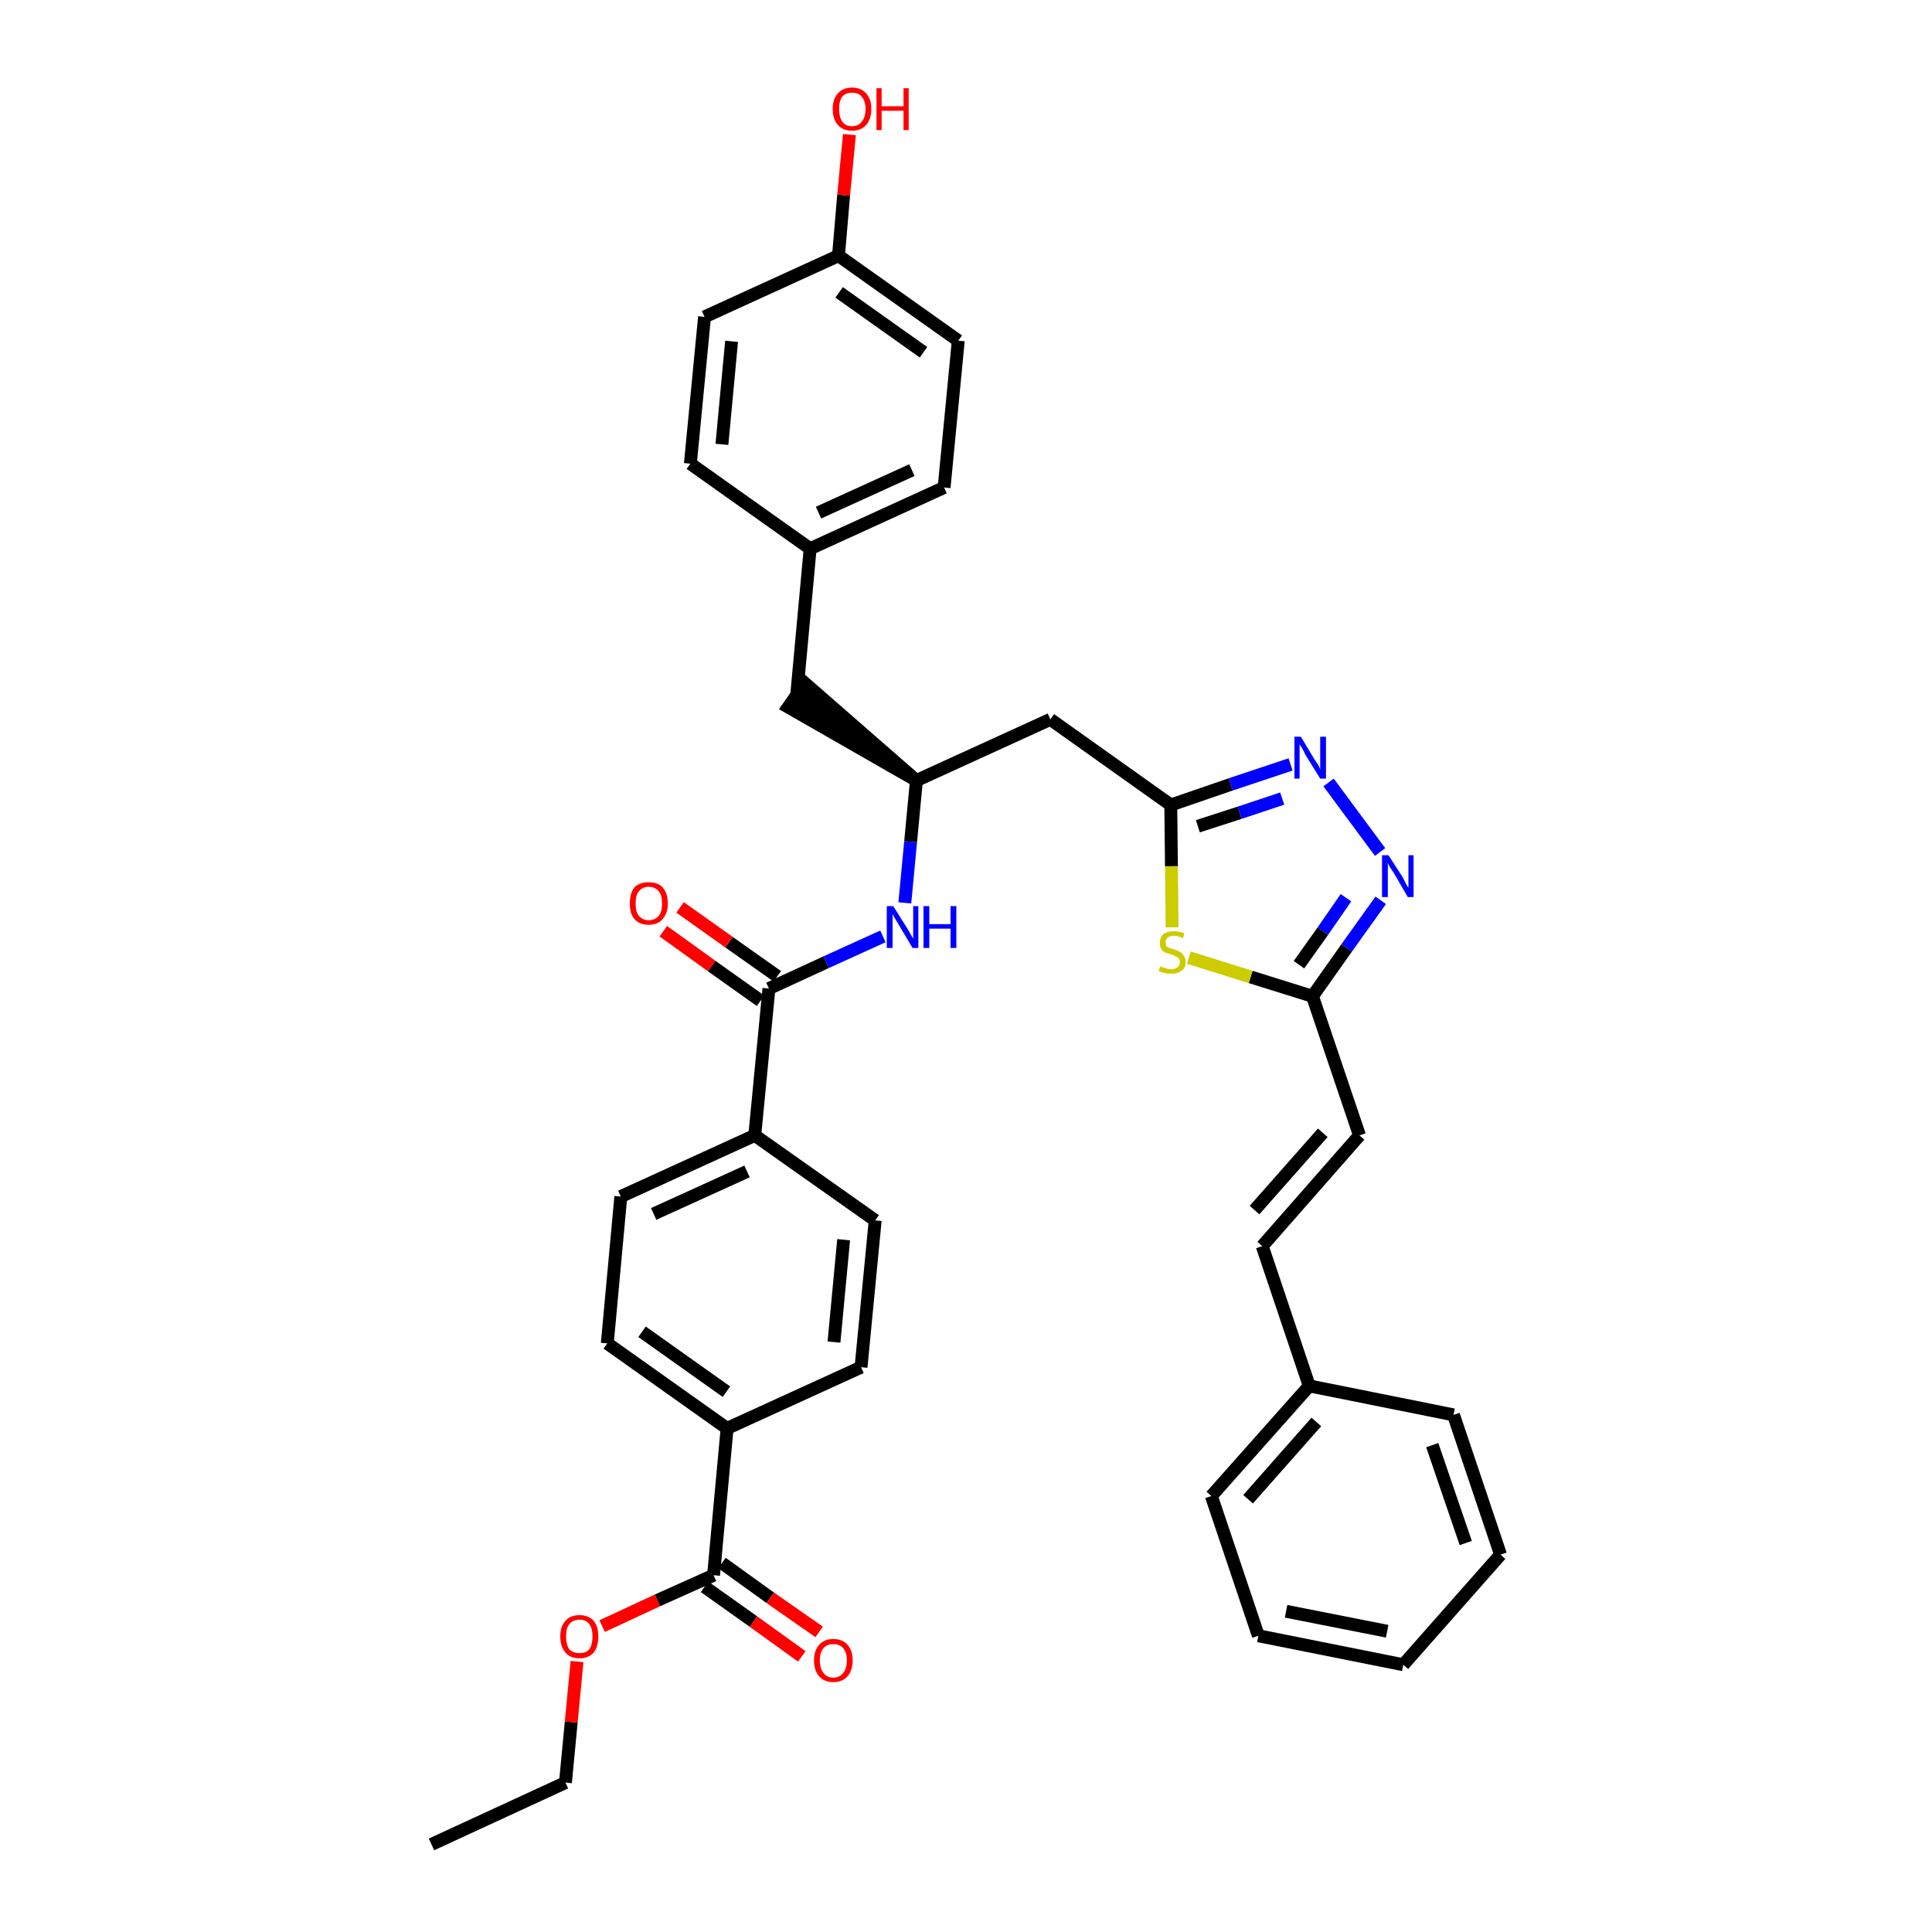 <?xml version='1.0' encoding='iso-8859-1'?>
<svg version='1.1' baseProfile='full'
              xmlns='http://www.w3.org/2000/svg'
                      xmlns:rdkit='http://www.rdkit.org/xml'
                      xmlns:xlink='http://www.w3.org/1999/xlink'
                  xml:space='preserve'
width='300px' height='300px' viewBox='0 0 300 300'>
<!-- END OF HEADER -->
<path class='bond-0 atom-0 atom-1' d='M 67.0,286.4 L 87.8,276.8' style='fill:none;fill-rule:evenodd;stroke:#000000;stroke-width:2.0px;stroke-linecap:butt;stroke-linejoin:miter;stroke-opacity:1' />
<path class='bond-1 atom-1 atom-2' d='M 87.8,276.8 L 88.7,267.4' style='fill:none;fill-rule:evenodd;stroke:#000000;stroke-width:2.0px;stroke-linecap:butt;stroke-linejoin:miter;stroke-opacity:1' />
<path class='bond-1 atom-1 atom-2' d='M 88.7,267.4 L 89.6,258.0' style='fill:none;fill-rule:evenodd;stroke:#FF0000;stroke-width:2.0px;stroke-linecap:butt;stroke-linejoin:miter;stroke-opacity:1' />
<path class='bond-2 atom-2 atom-3' d='M 93.5,252.5 L 102.1,248.5' style='fill:none;fill-rule:evenodd;stroke:#FF0000;stroke-width:2.0px;stroke-linecap:butt;stroke-linejoin:miter;stroke-opacity:1' />
<path class='bond-2 atom-2 atom-3' d='M 102.1,248.5 L 110.8,244.6' style='fill:none;fill-rule:evenodd;stroke:#000000;stroke-width:2.0px;stroke-linecap:butt;stroke-linejoin:miter;stroke-opacity:1' />
<path class='bond-3 atom-3 atom-4' d='M 109.4,246.4 L 117.0,251.8' style='fill:none;fill-rule:evenodd;stroke:#000000;stroke-width:2.0px;stroke-linecap:butt;stroke-linejoin:miter;stroke-opacity:1' />
<path class='bond-3 atom-3 atom-4' d='M 117.0,251.8 L 124.5,257.2' style='fill:none;fill-rule:evenodd;stroke:#FF0000;stroke-width:2.0px;stroke-linecap:butt;stroke-linejoin:miter;stroke-opacity:1' />
<path class='bond-3 atom-3 atom-4' d='M 112.1,242.7 L 119.6,248.1' style='fill:none;fill-rule:evenodd;stroke:#000000;stroke-width:2.0px;stroke-linecap:butt;stroke-linejoin:miter;stroke-opacity:1' />
<path class='bond-3 atom-3 atom-4' d='M 119.6,248.1 L 127.2,253.4' style='fill:none;fill-rule:evenodd;stroke:#FF0000;stroke-width:2.0px;stroke-linecap:butt;stroke-linejoin:miter;stroke-opacity:1' />
<path class='bond-4 atom-3 atom-5' d='M 110.8,244.6 L 112.9,221.8' style='fill:none;fill-rule:evenodd;stroke:#000000;stroke-width:2.0px;stroke-linecap:butt;stroke-linejoin:miter;stroke-opacity:1' />
<path class='bond-5 atom-5 atom-6' d='M 112.9,221.8 L 94.3,208.6' style='fill:none;fill-rule:evenodd;stroke:#000000;stroke-width:2.0px;stroke-linecap:butt;stroke-linejoin:miter;stroke-opacity:1' />
<path class='bond-5 atom-5 atom-6' d='M 112.8,216.1 L 99.7,206.8' style='fill:none;fill-rule:evenodd;stroke:#000000;stroke-width:2.0px;stroke-linecap:butt;stroke-linejoin:miter;stroke-opacity:1' />
<path class='bond-36 atom-36 atom-5' d='M 133.7,212.3 L 112.9,221.8' style='fill:none;fill-rule:evenodd;stroke:#000000;stroke-width:2.0px;stroke-linecap:butt;stroke-linejoin:miter;stroke-opacity:1' />
<path class='bond-6 atom-6 atom-7' d='M 94.3,208.6 L 96.4,185.8' style='fill:none;fill-rule:evenodd;stroke:#000000;stroke-width:2.0px;stroke-linecap:butt;stroke-linejoin:miter;stroke-opacity:1' />
<path class='bond-7 atom-7 atom-8' d='M 96.4,185.8 L 117.2,176.3' style='fill:none;fill-rule:evenodd;stroke:#000000;stroke-width:2.0px;stroke-linecap:butt;stroke-linejoin:miter;stroke-opacity:1' />
<path class='bond-7 atom-7 atom-8' d='M 101.5,188.5 L 116.0,181.9' style='fill:none;fill-rule:evenodd;stroke:#000000;stroke-width:2.0px;stroke-linecap:butt;stroke-linejoin:miter;stroke-opacity:1' />
<path class='bond-8 atom-8 atom-9' d='M 117.2,176.3 L 119.4,153.5' style='fill:none;fill-rule:evenodd;stroke:#000000;stroke-width:2.0px;stroke-linecap:butt;stroke-linejoin:miter;stroke-opacity:1' />
<path class='bond-34 atom-8 atom-35' d='M 117.2,176.3 L 135.9,189.5' style='fill:none;fill-rule:evenodd;stroke:#000000;stroke-width:2.0px;stroke-linecap:butt;stroke-linejoin:miter;stroke-opacity:1' />
<path class='bond-9 atom-9 atom-10' d='M 120.7,151.6 L 113.2,146.3' style='fill:none;fill-rule:evenodd;stroke:#000000;stroke-width:2.0px;stroke-linecap:butt;stroke-linejoin:miter;stroke-opacity:1' />
<path class='bond-9 atom-9 atom-10' d='M 113.2,146.3 L 105.6,140.9' style='fill:none;fill-rule:evenodd;stroke:#FF0000;stroke-width:2.0px;stroke-linecap:butt;stroke-linejoin:miter;stroke-opacity:1' />
<path class='bond-9 atom-9 atom-10' d='M 118.1,155.4 L 110.5,150.0' style='fill:none;fill-rule:evenodd;stroke:#000000;stroke-width:2.0px;stroke-linecap:butt;stroke-linejoin:miter;stroke-opacity:1' />
<path class='bond-9 atom-9 atom-10' d='M 110.5,150.0 L 103.0,144.6' style='fill:none;fill-rule:evenodd;stroke:#FF0000;stroke-width:2.0px;stroke-linecap:butt;stroke-linejoin:miter;stroke-opacity:1' />
<path class='bond-10 atom-9 atom-11' d='M 119.4,153.5 L 128.3,149.4' style='fill:none;fill-rule:evenodd;stroke:#000000;stroke-width:2.0px;stroke-linecap:butt;stroke-linejoin:miter;stroke-opacity:1' />
<path class='bond-10 atom-9 atom-11' d='M 128.3,149.4 L 137.1,145.4' style='fill:none;fill-rule:evenodd;stroke:#0000FF;stroke-width:2.0px;stroke-linecap:butt;stroke-linejoin:miter;stroke-opacity:1' />
<path class='bond-11 atom-11 atom-12' d='M 140.5,140.2 L 141.4,130.7' style='fill:none;fill-rule:evenodd;stroke:#0000FF;stroke-width:2.0px;stroke-linecap:butt;stroke-linejoin:miter;stroke-opacity:1' />
<path class='bond-11 atom-11 atom-12' d='M 141.4,130.7 L 142.3,121.2' style='fill:none;fill-rule:evenodd;stroke:#000000;stroke-width:2.0px;stroke-linecap:butt;stroke-linejoin:miter;stroke-opacity:1' />
<path class='bond-12 atom-12 atom-13' d='M 142.3,121.2 L 125.0,106.1 L 122.4,109.8 Z' style='fill:#000000;fill-rule:evenodd;fill-opacity:1;stroke:#000000;stroke-width:2.0px;stroke-linecap:butt;stroke-linejoin:miter;stroke-opacity:1;' />
<path class='bond-20 atom-12 atom-21' d='M 142.3,121.2 L 163.1,111.7' style='fill:none;fill-rule:evenodd;stroke:#000000;stroke-width:2.0px;stroke-linecap:butt;stroke-linejoin:miter;stroke-opacity:1' />
<path class='bond-13 atom-13 atom-14' d='M 123.7,108.0 L 125.8,85.2' style='fill:none;fill-rule:evenodd;stroke:#000000;stroke-width:2.0px;stroke-linecap:butt;stroke-linejoin:miter;stroke-opacity:1' />
<path class='bond-14 atom-14 atom-15' d='M 125.8,85.2 L 146.6,75.7' style='fill:none;fill-rule:evenodd;stroke:#000000;stroke-width:2.0px;stroke-linecap:butt;stroke-linejoin:miter;stroke-opacity:1' />
<path class='bond-14 atom-14 atom-15' d='M 127.1,79.6 L 141.6,73.0' style='fill:none;fill-rule:evenodd;stroke:#000000;stroke-width:2.0px;stroke-linecap:butt;stroke-linejoin:miter;stroke-opacity:1' />
<path class='bond-37 atom-20 atom-14' d='M 107.2,72.0 L 125.8,85.2' style='fill:none;fill-rule:evenodd;stroke:#000000;stroke-width:2.0px;stroke-linecap:butt;stroke-linejoin:miter;stroke-opacity:1' />
<path class='bond-15 atom-15 atom-16' d='M 146.6,75.7 L 148.8,52.9' style='fill:none;fill-rule:evenodd;stroke:#000000;stroke-width:2.0px;stroke-linecap:butt;stroke-linejoin:miter;stroke-opacity:1' />
<path class='bond-16 atom-16 atom-17' d='M 148.8,52.9 L 130.2,39.7' style='fill:none;fill-rule:evenodd;stroke:#000000;stroke-width:2.0px;stroke-linecap:butt;stroke-linejoin:miter;stroke-opacity:1' />
<path class='bond-16 atom-16 atom-17' d='M 143.4,54.7 L 130.3,45.4' style='fill:none;fill-rule:evenodd;stroke:#000000;stroke-width:2.0px;stroke-linecap:butt;stroke-linejoin:miter;stroke-opacity:1' />
<path class='bond-17 atom-17 atom-18' d='M 130.2,39.7 L 131.0,30.3' style='fill:none;fill-rule:evenodd;stroke:#000000;stroke-width:2.0px;stroke-linecap:butt;stroke-linejoin:miter;stroke-opacity:1' />
<path class='bond-17 atom-17 atom-18' d='M 131.0,30.3 L 131.9,20.9' style='fill:none;fill-rule:evenodd;stroke:#FF0000;stroke-width:2.0px;stroke-linecap:butt;stroke-linejoin:miter;stroke-opacity:1' />
<path class='bond-18 atom-17 atom-19' d='M 130.2,39.7 L 109.4,49.2' style='fill:none;fill-rule:evenodd;stroke:#000000;stroke-width:2.0px;stroke-linecap:butt;stroke-linejoin:miter;stroke-opacity:1' />
<path class='bond-19 atom-19 atom-20' d='M 109.4,49.2 L 107.2,72.0' style='fill:none;fill-rule:evenodd;stroke:#000000;stroke-width:2.0px;stroke-linecap:butt;stroke-linejoin:miter;stroke-opacity:1' />
<path class='bond-19 atom-19 atom-20' d='M 113.6,53.0 L 112.1,69.0' style='fill:none;fill-rule:evenodd;stroke:#000000;stroke-width:2.0px;stroke-linecap:butt;stroke-linejoin:miter;stroke-opacity:1' />
<path class='bond-21 atom-21 atom-22' d='M 163.1,111.7 L 181.8,125.0' style='fill:none;fill-rule:evenodd;stroke:#000000;stroke-width:2.0px;stroke-linecap:butt;stroke-linejoin:miter;stroke-opacity:1' />
<path class='bond-22 atom-22 atom-23' d='M 181.8,125.0 L 191.1,121.8' style='fill:none;fill-rule:evenodd;stroke:#000000;stroke-width:2.0px;stroke-linecap:butt;stroke-linejoin:miter;stroke-opacity:1' />
<path class='bond-22 atom-22 atom-23' d='M 191.1,121.8 L 200.4,118.7' style='fill:none;fill-rule:evenodd;stroke:#0000FF;stroke-width:2.0px;stroke-linecap:butt;stroke-linejoin:miter;stroke-opacity:1' />
<path class='bond-22 atom-22 atom-23' d='M 186.0,128.3 L 192.5,126.2' style='fill:none;fill-rule:evenodd;stroke:#000000;stroke-width:2.0px;stroke-linecap:butt;stroke-linejoin:miter;stroke-opacity:1' />
<path class='bond-22 atom-22 atom-23' d='M 192.5,126.2 L 199.1,124.0' style='fill:none;fill-rule:evenodd;stroke:#0000FF;stroke-width:2.0px;stroke-linecap:butt;stroke-linejoin:miter;stroke-opacity:1' />
<path class='bond-38 atom-34 atom-22' d='M 182.0,144.0 L 181.9,134.5' style='fill:none;fill-rule:evenodd;stroke:#CCCC00;stroke-width:2.0px;stroke-linecap:butt;stroke-linejoin:miter;stroke-opacity:1' />
<path class='bond-38 atom-34 atom-22' d='M 181.9,134.5 L 181.8,125.0' style='fill:none;fill-rule:evenodd;stroke:#000000;stroke-width:2.0px;stroke-linecap:butt;stroke-linejoin:miter;stroke-opacity:1' />
<path class='bond-23 atom-23 atom-24' d='M 206.3,121.5 L 214.3,132.3' style='fill:none;fill-rule:evenodd;stroke:#0000FF;stroke-width:2.0px;stroke-linecap:butt;stroke-linejoin:miter;stroke-opacity:1' />
<path class='bond-24 atom-24 atom-25' d='M 214.4,139.8 L 209.1,147.2' style='fill:none;fill-rule:evenodd;stroke:#0000FF;stroke-width:2.0px;stroke-linecap:butt;stroke-linejoin:miter;stroke-opacity:1' />
<path class='bond-24 atom-24 atom-25' d='M 209.1,147.2 L 203.8,154.7' style='fill:none;fill-rule:evenodd;stroke:#000000;stroke-width:2.0px;stroke-linecap:butt;stroke-linejoin:miter;stroke-opacity:1' />
<path class='bond-24 atom-24 atom-25' d='M 209.0,139.4 L 205.4,144.6' style='fill:none;fill-rule:evenodd;stroke:#0000FF;stroke-width:2.0px;stroke-linecap:butt;stroke-linejoin:miter;stroke-opacity:1' />
<path class='bond-24 atom-24 atom-25' d='M 205.4,144.6 L 201.7,149.8' style='fill:none;fill-rule:evenodd;stroke:#000000;stroke-width:2.0px;stroke-linecap:butt;stroke-linejoin:miter;stroke-opacity:1' />
<path class='bond-25 atom-25 atom-26' d='M 203.8,154.7 L 211.1,176.3' style='fill:none;fill-rule:evenodd;stroke:#000000;stroke-width:2.0px;stroke-linecap:butt;stroke-linejoin:miter;stroke-opacity:1' />
<path class='bond-33 atom-25 atom-34' d='M 203.8,154.7 L 194.2,151.7' style='fill:none;fill-rule:evenodd;stroke:#000000;stroke-width:2.0px;stroke-linecap:butt;stroke-linejoin:miter;stroke-opacity:1' />
<path class='bond-33 atom-25 atom-34' d='M 194.2,151.7 L 184.6,148.7' style='fill:none;fill-rule:evenodd;stroke:#CCCC00;stroke-width:2.0px;stroke-linecap:butt;stroke-linejoin:miter;stroke-opacity:1' />
<path class='bond-26 atom-26 atom-27' d='M 211.1,176.3 L 196.0,193.5' style='fill:none;fill-rule:evenodd;stroke:#000000;stroke-width:2.0px;stroke-linecap:butt;stroke-linejoin:miter;stroke-opacity:1' />
<path class='bond-26 atom-26 atom-27' d='M 205.4,175.9 L 194.8,187.9' style='fill:none;fill-rule:evenodd;stroke:#000000;stroke-width:2.0px;stroke-linecap:butt;stroke-linejoin:miter;stroke-opacity:1' />
<path class='bond-27 atom-27 atom-28' d='M 196.0,193.5 L 203.3,215.2' style='fill:none;fill-rule:evenodd;stroke:#000000;stroke-width:2.0px;stroke-linecap:butt;stroke-linejoin:miter;stroke-opacity:1' />
<path class='bond-28 atom-28 atom-29' d='M 203.3,215.2 L 188.1,232.3' style='fill:none;fill-rule:evenodd;stroke:#000000;stroke-width:2.0px;stroke-linecap:butt;stroke-linejoin:miter;stroke-opacity:1' />
<path class='bond-28 atom-28 atom-29' d='M 204.4,220.8 L 193.8,232.8' style='fill:none;fill-rule:evenodd;stroke:#000000;stroke-width:2.0px;stroke-linecap:butt;stroke-linejoin:miter;stroke-opacity:1' />
<path class='bond-39 atom-33 atom-28' d='M 225.7,219.7 L 203.3,215.2' style='fill:none;fill-rule:evenodd;stroke:#000000;stroke-width:2.0px;stroke-linecap:butt;stroke-linejoin:miter;stroke-opacity:1' />
<path class='bond-29 atom-29 atom-30' d='M 188.1,232.3 L 195.4,254.0' style='fill:none;fill-rule:evenodd;stroke:#000000;stroke-width:2.0px;stroke-linecap:butt;stroke-linejoin:miter;stroke-opacity:1' />
<path class='bond-30 atom-30 atom-31' d='M 195.4,254.0 L 217.9,258.5' style='fill:none;fill-rule:evenodd;stroke:#000000;stroke-width:2.0px;stroke-linecap:butt;stroke-linejoin:miter;stroke-opacity:1' />
<path class='bond-30 atom-30 atom-31' d='M 199.7,250.2 L 215.4,253.3' style='fill:none;fill-rule:evenodd;stroke:#000000;stroke-width:2.0px;stroke-linecap:butt;stroke-linejoin:miter;stroke-opacity:1' />
<path class='bond-31 atom-31 atom-32' d='M 217.9,258.5 L 233.0,241.4' style='fill:none;fill-rule:evenodd;stroke:#000000;stroke-width:2.0px;stroke-linecap:butt;stroke-linejoin:miter;stroke-opacity:1' />
<path class='bond-32 atom-32 atom-33' d='M 233.0,241.4 L 225.7,219.7' style='fill:none;fill-rule:evenodd;stroke:#000000;stroke-width:2.0px;stroke-linecap:butt;stroke-linejoin:miter;stroke-opacity:1' />
<path class='bond-32 atom-32 atom-33' d='M 227.6,239.6 L 222.4,224.4' style='fill:none;fill-rule:evenodd;stroke:#000000;stroke-width:2.0px;stroke-linecap:butt;stroke-linejoin:miter;stroke-opacity:1' />
<path class='bond-35 atom-35 atom-36' d='M 135.9,189.5 L 133.7,212.3' style='fill:none;fill-rule:evenodd;stroke:#000000;stroke-width:2.0px;stroke-linecap:butt;stroke-linejoin:miter;stroke-opacity:1' />
<path class='bond-35 atom-35 atom-36' d='M 131.0,192.5 L 129.5,208.4' style='fill:none;fill-rule:evenodd;stroke:#000000;stroke-width:2.0px;stroke-linecap:butt;stroke-linejoin:miter;stroke-opacity:1' />
<path  class='atom-2' d='M 87.0 254.1
Q 87.0 252.5, 87.8 251.7
Q 88.5 250.8, 90.0 250.8
Q 91.4 250.8, 92.2 251.7
Q 92.9 252.5, 92.9 254.1
Q 92.9 255.7, 92.2 256.6
Q 91.4 257.5, 90.0 257.5
Q 88.5 257.5, 87.8 256.6
Q 87.0 255.7, 87.0 254.1
M 90.0 256.7
Q 91.0 256.7, 91.5 256.1
Q 92.0 255.4, 92.0 254.1
Q 92.0 252.8, 91.5 252.2
Q 91.0 251.5, 90.0 251.5
Q 89.0 251.5, 88.4 252.2
Q 87.9 252.8, 87.9 254.1
Q 87.9 255.4, 88.4 256.1
Q 89.0 256.7, 90.0 256.7
' fill='#FF0000'/>
<path  class='atom-4' d='M 126.4 257.8
Q 126.4 256.3, 127.2 255.4
Q 128.0 254.5, 129.4 254.5
Q 130.8 254.5, 131.6 255.4
Q 132.4 256.3, 132.4 257.8
Q 132.4 259.4, 131.6 260.3
Q 130.8 261.2, 129.4 261.2
Q 128.0 261.2, 127.2 260.3
Q 126.4 259.4, 126.4 257.8
M 129.4 260.5
Q 130.4 260.5, 130.9 259.8
Q 131.5 259.1, 131.5 257.8
Q 131.5 256.6, 130.9 255.9
Q 130.4 255.3, 129.4 255.3
Q 128.4 255.3, 127.9 255.9
Q 127.3 256.6, 127.3 257.8
Q 127.3 259.1, 127.9 259.8
Q 128.4 260.5, 129.4 260.5
' fill='#FF0000'/>
<path  class='atom-10' d='M 97.8 140.3
Q 97.8 138.7, 98.5 137.8
Q 99.3 137.0, 100.7 137.0
Q 102.2 137.0, 102.9 137.8
Q 103.7 138.7, 103.7 140.3
Q 103.7 141.8, 102.9 142.7
Q 102.2 143.6, 100.7 143.6
Q 99.3 143.6, 98.5 142.7
Q 97.8 141.9, 97.8 140.3
M 100.7 142.9
Q 101.7 142.9, 102.3 142.2
Q 102.8 141.6, 102.8 140.3
Q 102.8 139.0, 102.3 138.4
Q 101.7 137.7, 100.7 137.7
Q 99.8 137.7, 99.2 138.4
Q 98.7 139.0, 98.7 140.3
Q 98.7 141.6, 99.2 142.2
Q 99.8 142.9, 100.7 142.9
' fill='#FF0000'/>
<path  class='atom-11' d='M 138.7 140.7
L 140.9 144.2
Q 141.1 144.5, 141.4 145.1
Q 141.8 145.7, 141.8 145.8
L 141.8 140.7
L 142.6 140.7
L 142.6 147.2
L 141.7 147.2
L 139.5 143.5
Q 139.2 143.0, 138.9 142.5
Q 138.6 142.0, 138.6 141.9
L 138.6 147.2
L 137.7 147.2
L 137.7 140.7
L 138.7 140.7
' fill='#0000FF'/>
<path  class='atom-11' d='M 143.4 140.7
L 144.3 140.7
L 144.3 143.5
L 147.6 143.5
L 147.6 140.7
L 148.5 140.7
L 148.5 147.2
L 147.6 147.2
L 147.6 144.2
L 144.3 144.2
L 144.3 147.2
L 143.4 147.2
L 143.4 140.7
' fill='#0000FF'/>
<path  class='atom-18' d='M 129.3 16.9
Q 129.3 15.4, 130.1 14.5
Q 130.9 13.6, 132.3 13.6
Q 133.7 13.6, 134.5 14.5
Q 135.3 15.4, 135.3 16.9
Q 135.3 18.5, 134.5 19.4
Q 133.7 20.3, 132.3 20.3
Q 130.9 20.3, 130.1 19.4
Q 129.3 18.5, 129.3 16.9
M 132.3 19.6
Q 133.3 19.6, 133.8 18.9
Q 134.4 18.2, 134.4 16.9
Q 134.4 15.7, 133.8 15.0
Q 133.3 14.4, 132.3 14.4
Q 131.3 14.4, 130.8 15.0
Q 130.3 15.6, 130.3 16.9
Q 130.3 18.2, 130.8 18.9
Q 131.3 19.6, 132.3 19.6
' fill='#FF0000'/>
<path  class='atom-18' d='M 136.1 13.7
L 136.9 13.7
L 136.9 16.5
L 140.3 16.5
L 140.3 13.7
L 141.1 13.7
L 141.1 20.2
L 140.3 20.2
L 140.3 17.2
L 136.9 17.2
L 136.9 20.2
L 136.1 20.2
L 136.1 13.7
' fill='#FF0000'/>
<path  class='atom-23' d='M 202.0 114.4
L 204.1 117.9
Q 204.3 118.2, 204.7 118.8
Q 205.0 119.4, 205.0 119.5
L 205.0 114.4
L 205.9 114.4
L 205.9 120.9
L 205.0 120.9
L 202.7 117.2
Q 202.5 116.7, 202.2 116.2
Q 201.9 115.7, 201.8 115.6
L 201.8 120.9
L 201.0 120.9
L 201.0 114.4
L 202.0 114.4
' fill='#0000FF'/>
<path  class='atom-24' d='M 215.6 132.8
L 217.8 136.2
Q 218.0 136.6, 218.3 137.2
Q 218.6 137.8, 218.7 137.8
L 218.7 132.8
L 219.5 132.8
L 219.5 139.3
L 218.6 139.3
L 216.4 135.5
Q 216.1 135.1, 215.8 134.6
Q 215.5 134.1, 215.5 133.9
L 215.5 139.3
L 214.6 139.3
L 214.6 132.8
L 215.6 132.8
' fill='#0000FF'/>
<path  class='atom-34' d='M 180.2 150.0
Q 180.2 150.1, 180.5 150.2
Q 180.8 150.3, 181.2 150.4
Q 181.5 150.5, 181.8 150.5
Q 182.5 150.5, 182.8 150.2
Q 183.2 149.9, 183.2 149.4
Q 183.2 149.0, 183.0 148.8
Q 182.8 148.6, 182.5 148.5
Q 182.3 148.3, 181.8 148.2
Q 181.2 148.0, 180.9 147.9
Q 180.5 147.7, 180.3 147.3
Q 180.1 147.0, 180.1 146.4
Q 180.1 145.6, 180.6 145.1
Q 181.2 144.6, 182.3 144.6
Q 183.0 144.6, 183.9 144.9
L 183.7 145.7
Q 182.9 145.3, 182.3 145.3
Q 181.7 145.3, 181.3 145.6
Q 181.0 145.9, 181.0 146.3
Q 181.0 146.7, 181.1 146.9
Q 181.3 147.1, 181.6 147.2
Q 181.9 147.3, 182.3 147.4
Q 182.9 147.6, 183.2 147.8
Q 183.6 148.0, 183.8 148.4
Q 184.1 148.7, 184.1 149.4
Q 184.1 150.3, 183.5 150.7
Q 182.9 151.2, 181.9 151.2
Q 181.3 151.2, 180.9 151.1
Q 180.4 151.0, 179.9 150.8
L 180.2 150.0
' fill='#CCCC00'/>
</svg>
